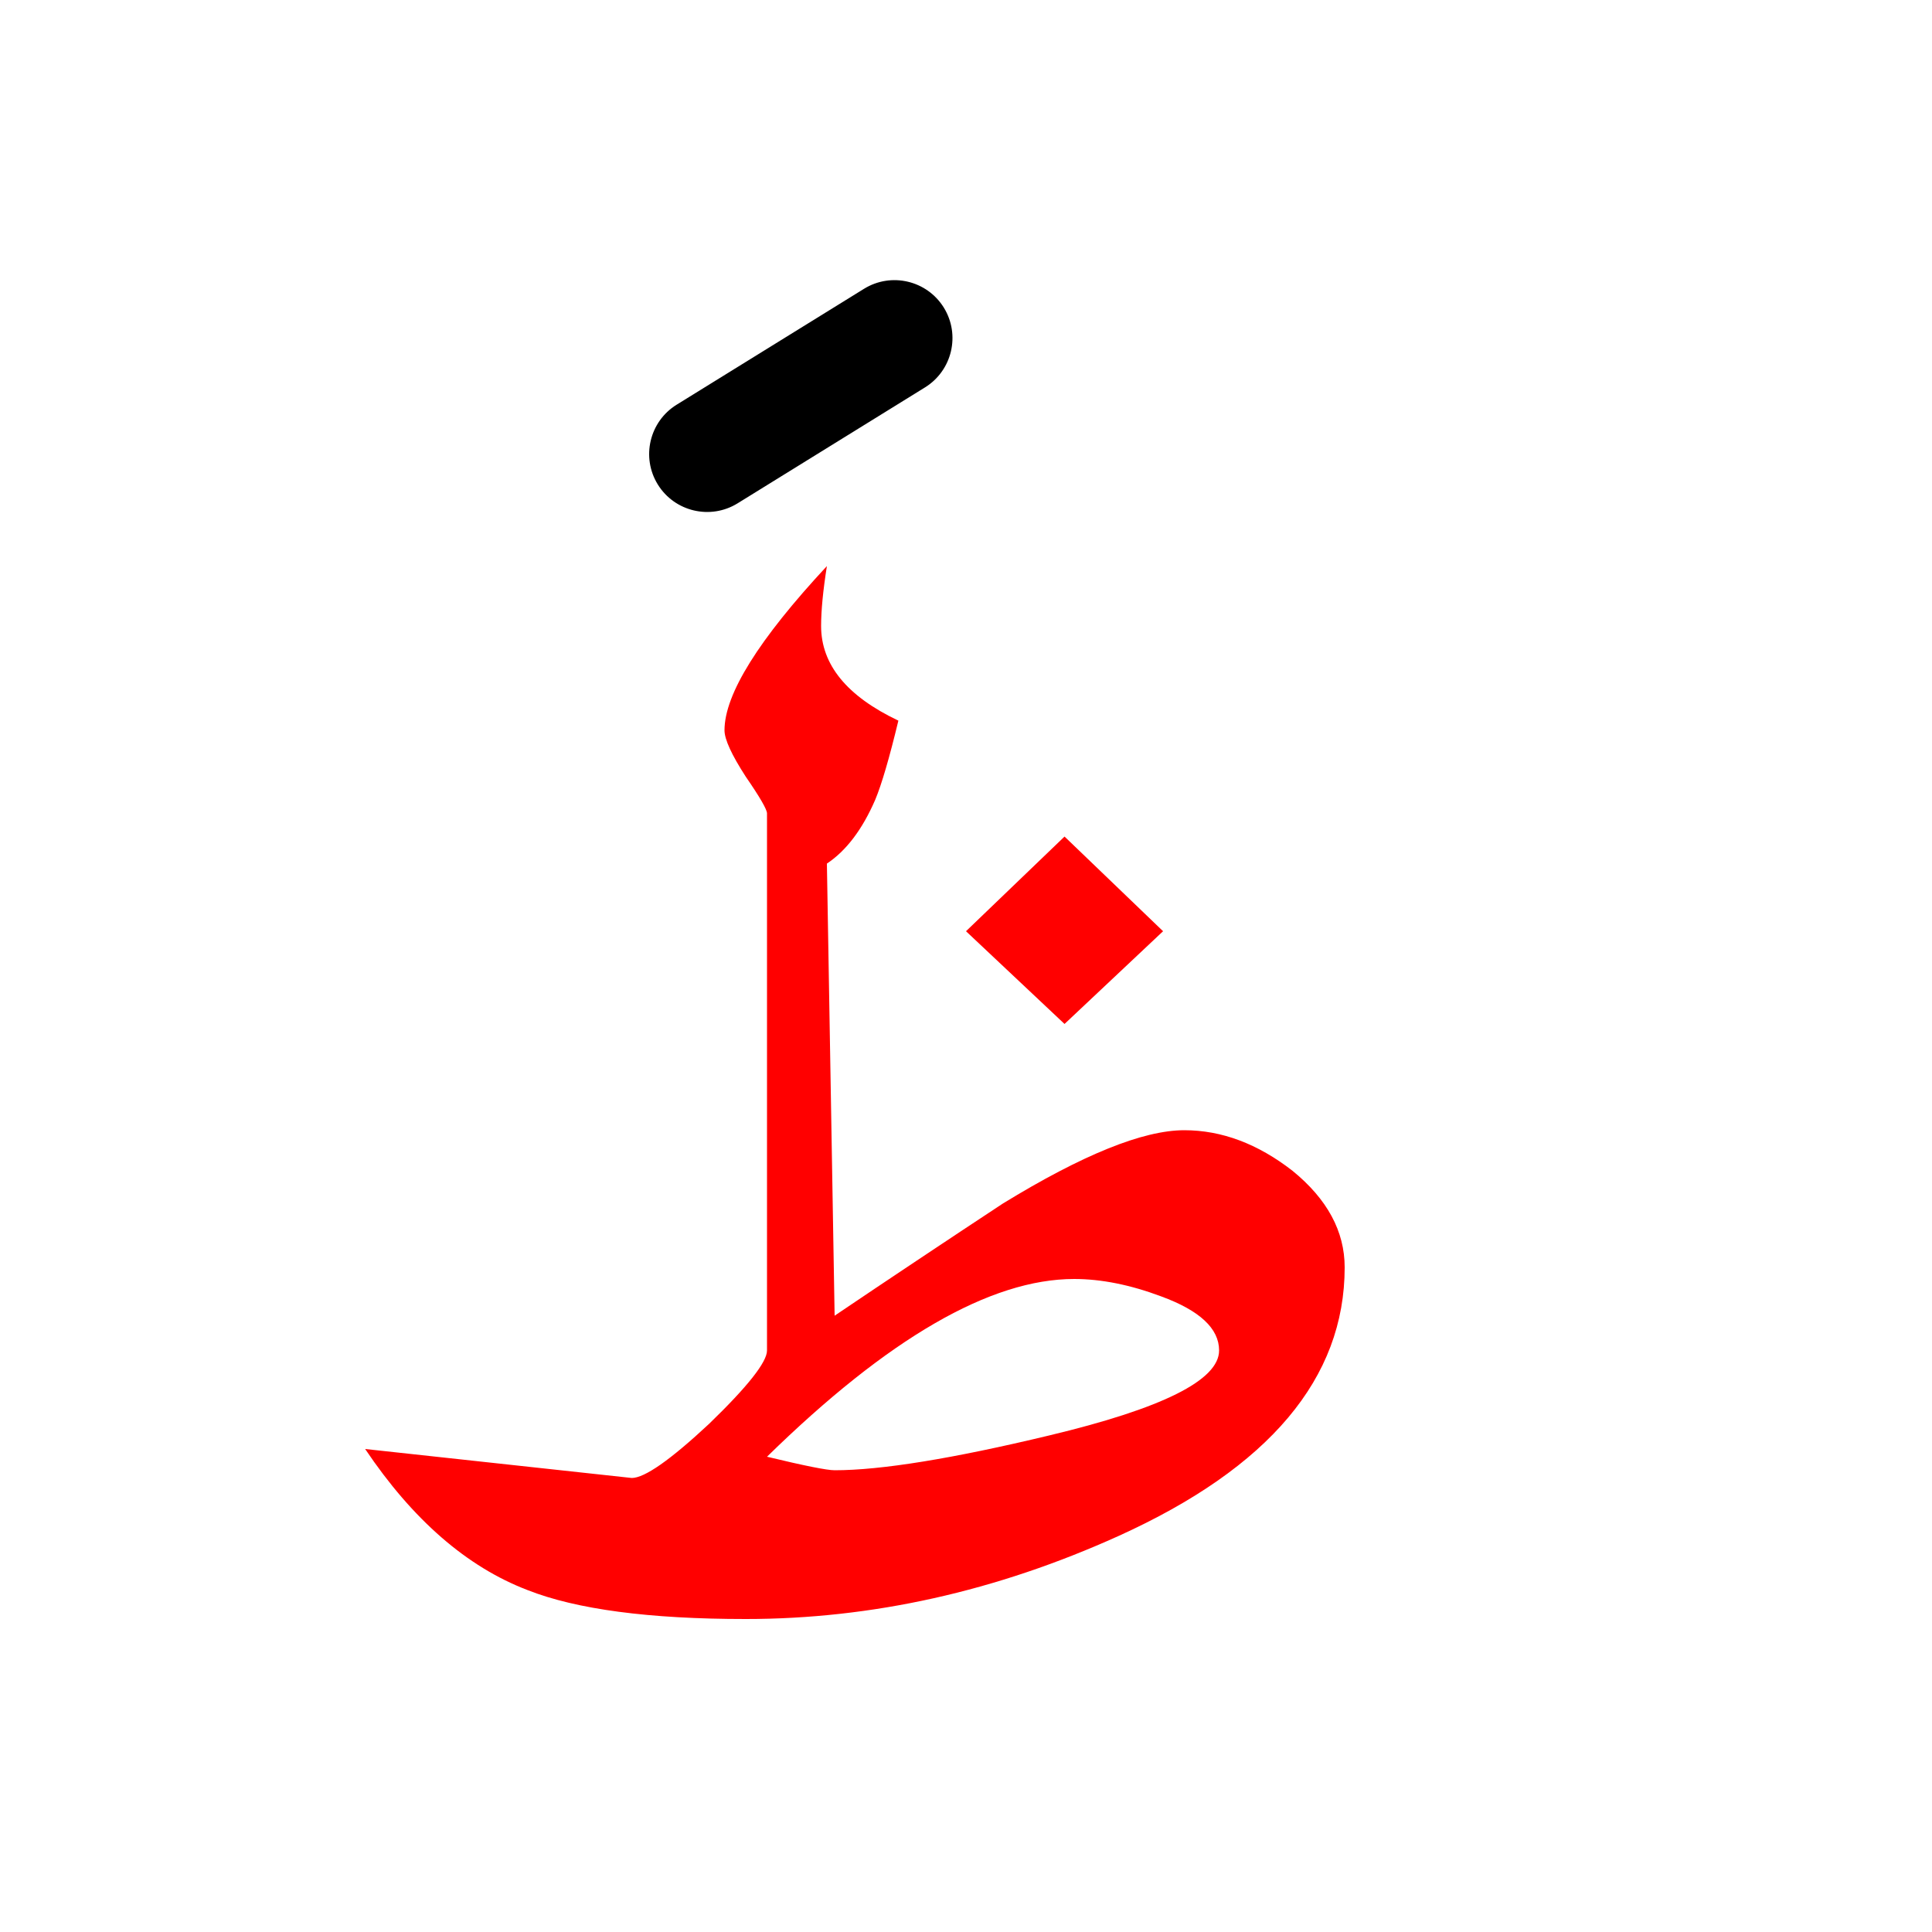 <?xml version="1.0" encoding="UTF-8" standalone="no"?><!DOCTYPE svg PUBLIC "-//W3C//DTD SVG 1.1//EN" "http://www.w3.org/Graphics/SVG/1.1/DTD/svg11.dtd"><svg width="100%" height="100%" viewBox="0 0 50 50" version="1.1" xmlns="http://www.w3.org/2000/svg" xmlns:xlink="http://www.w3.org/1999/xlink" xml:space="preserve" xmlns:serif="http://www.serif.com/" style="fill-rule:evenodd;clip-rule:evenodd;stroke-linejoin:round;stroke-miterlimit:2;"><g><path d="M22.361,7.474l-4.85,3c-0.704,0.436 -0.922,1.361 -0.487,2.065c0.436,0.704 1.361,0.922 2.065,0.487l4.85,-3c0.704,-0.436 0.922,-1.361 0.487,-2.065c-0.436,-0.704 -1.361,-0.922 -2.065,-0.487Z"/><path d="M21.25,16.2c0,-0.4 0.05,-0.917 0.15,-1.55c-1.767,1.9 -2.65,3.317 -2.65,4.25c0,0.233 0.183,0.633 0.55,1.2c0.367,0.533 0.55,0.85 0.55,0.95l0,13.9c0,0.3 -0.5,0.933 -1.5,1.9c-1,0.933 -1.667,1.4 -2,1.4l-6.9,-0.75c1.233,1.833 2.633,3.05 4.2,3.65c1.267,0.5 3.15,0.75 5.65,0.75c3.267,0 6.483,-0.717 9.65,-2.15c3.9,-1.767 5.85,-4.083 5.85,-6.95c0,-0.933 -0.45,-1.767 -1.35,-2.5c-0.9,-0.7 -1.833,-1.05 -2.8,-1.05c-1.067,0 -2.633,0.633 -4.7,1.9c-1.467,0.967 -2.917,1.933 -4.35,2.9l-0.2,-11.7c0.5,-0.333 0.917,-0.883 1.25,-1.65c0.167,-0.4 0.367,-1.083 0.6,-2.05c-1.333,-0.633 -2,-1.45 -2,-2.45Zm0.35,21.85c-0.2,0 -0.783,-0.117 -1.75,-0.35c3.133,-3.067 5.783,-4.6 7.95,-4.6c0.7,0 1.45,0.15 2.25,0.45c1,0.367 1.5,0.833 1.5,1.4c0,0.767 -1.467,1.5 -4.4,2.2c-2.5,0.6 -4.35,0.9 -5.55,0.9Zm8.5,-13.95l-2.55,-2.45l-2.55,2.45l2.55,2.4l2.55,-2.4Z" style="fill:#f00;fill-rule:nonzero;"/></g></svg>